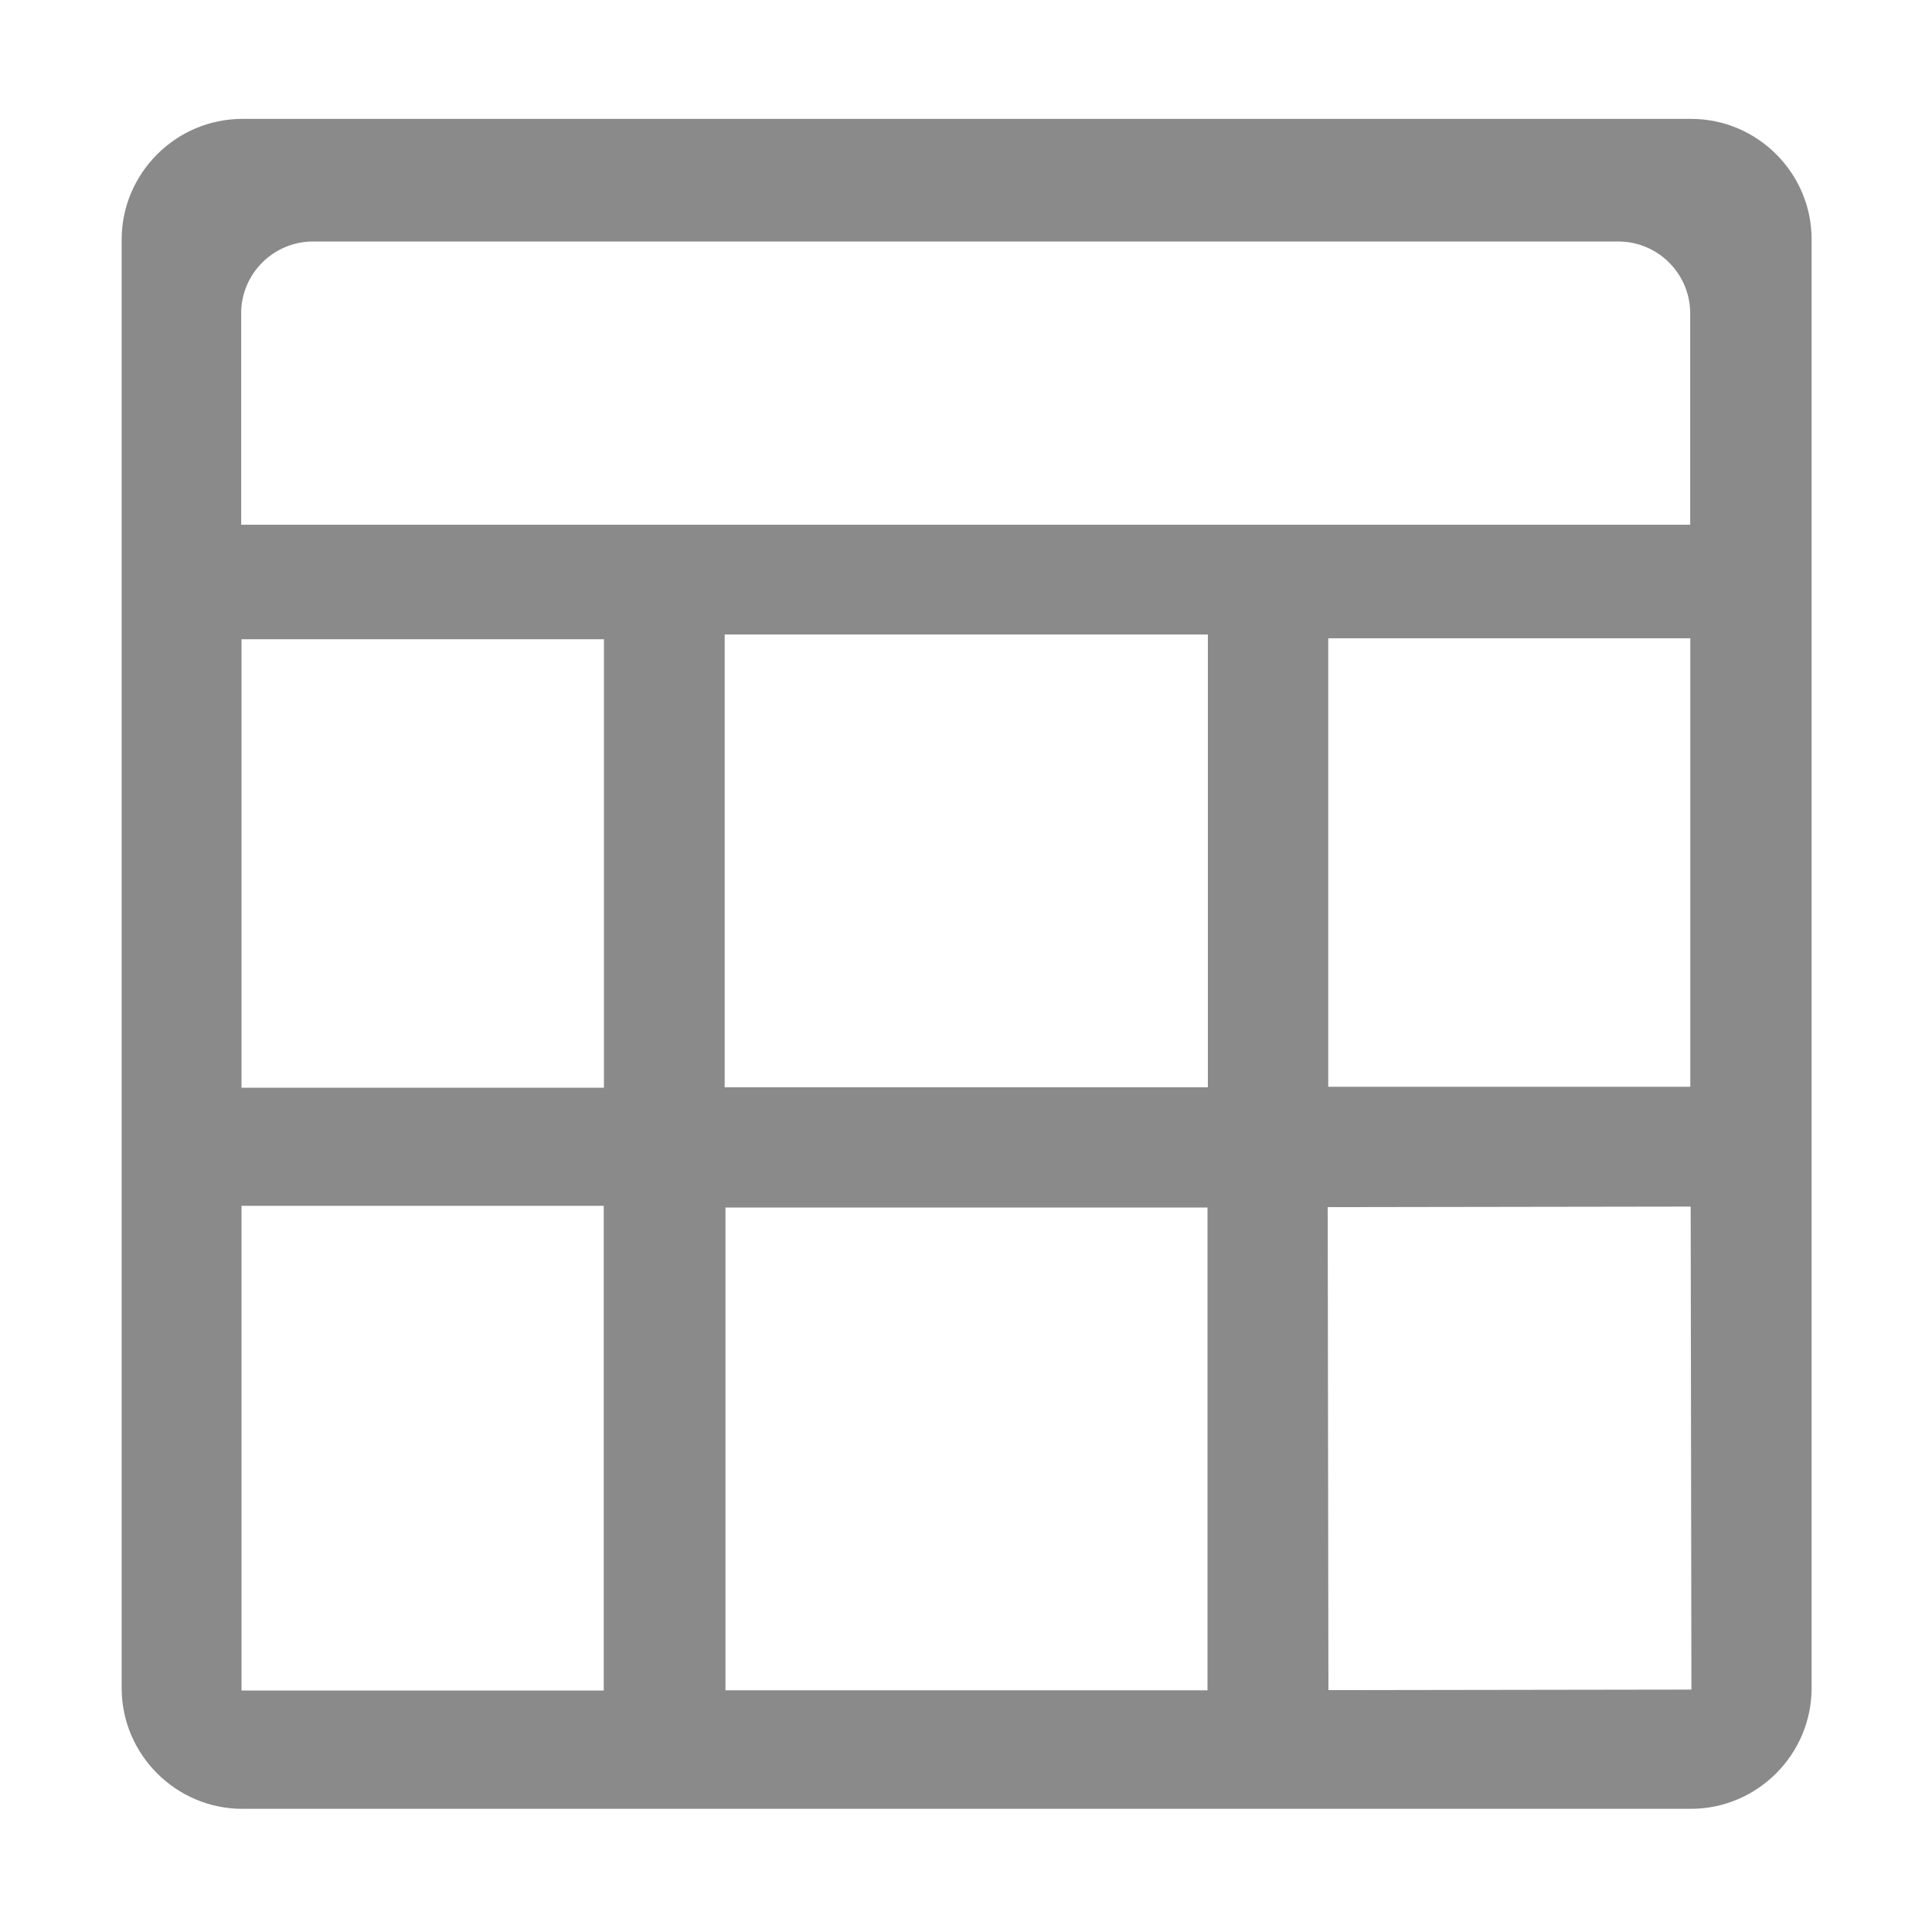 <!-- Generated by IcoMoon.io -->
<svg version="1.1" xmlns="http://www.w3.org/2000/svg" width="32" height="32" viewBox="0 0 32 32">
<title>table2</title>
<path fill="#8a8a8a" d="M28.009 1.969h-23.994c-1.1 0-2 0.9-2 2v23.991c0 1.1 0.9 2 2 2h23.991c1.1 0 2-0.9 2-2v-23.991c0.003-1.1-0.897-2-1.997-2zM3.994 5.191c0-0.656 0.534-1.191 1.191-1.191h21.619c0.656 0 1.191 0.534 1.191 1.191v3.5h-24v-3.5zM27.997 10.572v7.428h-5.997v-7.428h5.997zM10.003 28h-6.003v-8.028h6v8.028zM10.003 18.016h-6.003v-7.428h6.003v7.428zM19.997 27.997h-7.981v-7.997h7.984v7.997zM20.006 18.009h-8.003v-7.5h8.003v7.5zM22.003 27.994l-0.012-8 6.012-0.009 0.012 8-6.012 0.009z"></path>
</svg>
